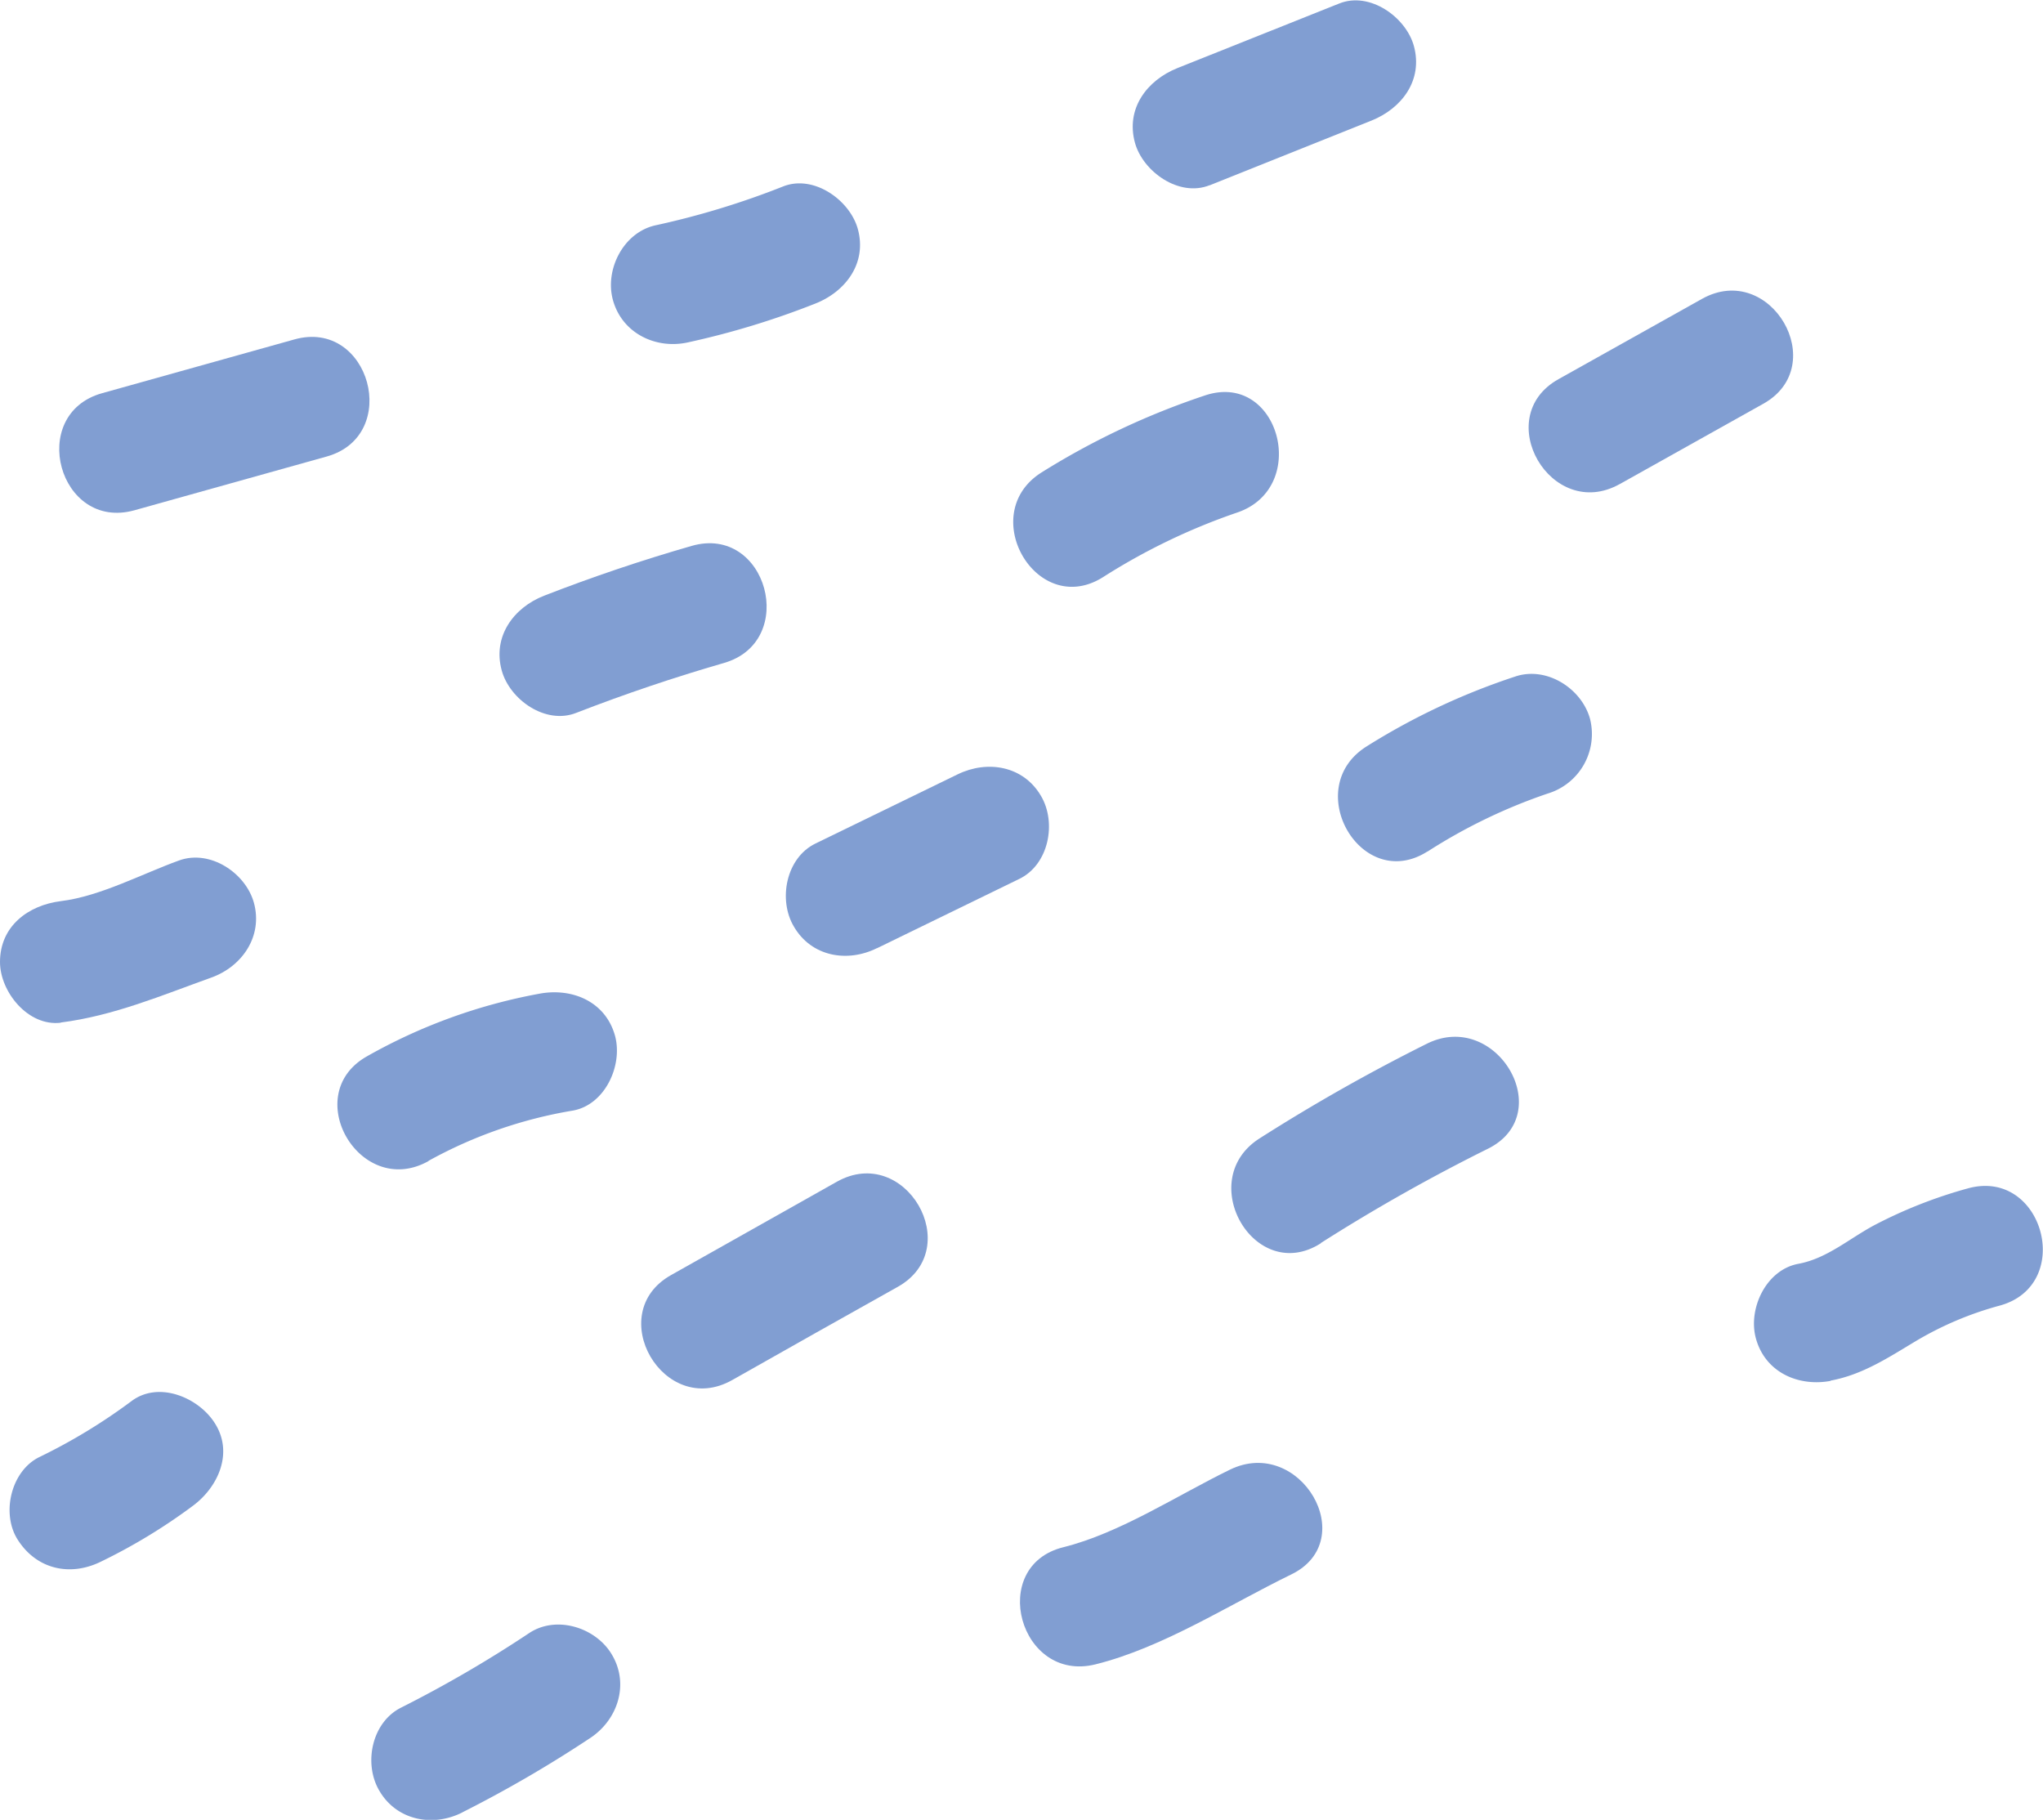 <?xml version="1.0" encoding="UTF-8"?>
<svg data-bbox="0 0.051 284.563 253.471" viewBox="0 0 284.59 253.49" xmlns="http://www.w3.org/2000/svg" data-type="color">
    <g>
        <g>
            <path d="m18.72 71.08 26.79-7.49c10.46-2.92 6-19.25-4.5-16.31l-26.79 7.49C3.75 57.7 8.2 74 18.72 71.08Z" fill="#819ed2" data-color="1"/>
            <path d="M95.79 47.7a114.51 114.51 0 0 0 17.8-5.42c4.24-1.68 7.21-5.66 5.9-10.4-1.11-4-6.13-7.6-10.4-5.91a113.85 113.85 0 0 1-17.8 5.42c-4.46 1-7.07 6.17-5.91 10.4 1.27 4.61 5.93 6.88 10.41 5.91Z" fill="#819ed2" data-color="1"/>
            <path d="m168.54 25.8 22.5-9c4.24-1.7 7.22-5.64 5.91-10.41-1.11-4-6.14-7.62-10.4-5.9l-22.55 9c-4.23 1.7-7.21 5.64-5.9 10.4 1.1 4 6.14 7.62 10.4 5.91Z" fill="#819ed2" data-color="1"/>
            <path d="M153.64 80.4a87.26 87.26 0 0 1 18.68-9c10.26-3.46 5.86-19.8-4.49-16.31A106 106 0 0 0 145.1 65.8c-9.19 5.77-.71 20.41 8.54 14.6Z" fill="#819ed2" data-color="1"/>
            <path d="M80.29 99.29q10.13-3.93 20.55-6.94c10.44-3 6-19.33-4.49-16.31q-10.44 3-20.56 6.94c-4.25 1.66-7.2 5.68-5.9 10.41C71 97.45 76 101 80.29 99.29Z" fill="#819ed2" data-color="1"/>
            <path d="M8.46 142.43c7.34-.93 14.06-3.78 21-6.27 4.29-1.55 7.18-5.76 5.91-10.41-1.14-4.14-6.09-7.46-10.41-5.9-5.16 1.86-11 5-16.48 5.67C3.93 126.09 0 129 0 134c0 4.13 3.89 9 8.46 8.46Z" fill="#819ed2" data-color="1"/>
            <path d="M59.69 161.7a62.78 62.78 0 0 1 20.09-7c4.5-.79 7-6.29 5.9-10.4-1.3-4.75-5.89-6.7-10.4-5.91a76.71 76.71 0 0 0-24.13 8.73c-9.5 5.32-1 19.94 8.54 14.61Z" fill="#819ed2" data-color="1"/>
            <path d="m122.17 132.08 19.83-9.66c4.11-2 5.22-7.84 3-11.57-2.46-4.19-7.45-5-11.58-3l-19.83 9.65c-4.11 2-5.22 7.85-3 11.57 2.45 4.2 7.45 5.05 11.57 3Z" fill="#819ed2" data-color="1"/>
            <path d="M198.85 118.62a76.16 76.16 0 0 1 16.73-8.08 8.66 8.66 0 0 0 5.91-10.41c-1.16-4.23-6.05-7.36-10.4-5.9a94.13 94.13 0 0 0-20.77 9.77c-9.16 5.82-.69 20.47 8.53 14.6Z" fill="#819ed2" data-color="1"/>
            <path d="m225.63 67.43 20-11.19c9.5-5.32 1-19.94-8.54-14.61l-20 11.19c-9.5 5.32-1 19.94 8.53 14.61Z" fill="#819ed2" data-color="1"/>
            <path d="M14.07 217.52a79.27 79.27 0 0 0 12.81-7.78c3.54-2.63 5.7-7.44 3-11.57-2.25-3.5-7.77-5.86-11.57-3a79.27 79.27 0 0 1-12.81 7.78c-4 1.94-5.37 7.94-3 11.57 2.64 4.1 7.3 5.11 11.57 3Z" fill="#819ed2" data-color="1"/>
            <path d="M64.42 252.44a173.13 173.13 0 0 0 17.83-10.37c3.8-2.53 5.43-7.47 3-11.57-2.2-3.78-7.74-5.58-11.57-3a171.32 171.32 0 0 1-17.83 10.37c-4.08 2.06-5.24 7.81-3 11.58 2.42 4.14 7.47 5.09 11.57 3Z" fill="#819ed2" data-color="1"/>
            <path d="M102 192.23q11.53-6.53 23.09-13c9.48-5.36 1-20-8.54-14.61l-23.09 13c-9.48 5.35-1 20 8.54 14.61Z" fill="#819ed2" data-color="1"/>
            <path d="M152.61 231.83c9.4-2.34 18.57-8.29 27.26-12.52 9.79-4.76 1.23-19.35-8.53-14.6-7.35 3.57-15.31 8.84-23.23 10.81-10.56 2.63-6.09 18.95 4.5 16.31Z" fill="#819ed2" data-color="1"/>
            <path d="M184 173.14A251.91 251.91 0 0 1 207.29 160c9.74-4.86 1.18-19.46-8.54-14.61a255.09 255.09 0 0 0-23.29 13.18c-9.16 5.83-.68 20.48 8.53 14.61Z" fill="#819ed2" data-color="1"/>
            <path d="M255 192.31c4.43-.82 8-3.18 11.8-5.46a46.46 46.46 0 0 1 11.8-5c10.47-2.91 6-19.24-4.5-16.31a65.3 65.3 0 0 0-12.93 5.08c-3.55 1.88-6.65 4.68-10.66 5.42-4.5.83-7.05 6.27-5.91 10.4 1.3 4.72 5.9 6.74 10.4 5.91Z" fill="#819ed2" data-color="1"/>
        </g>
    </g>
</svg>
